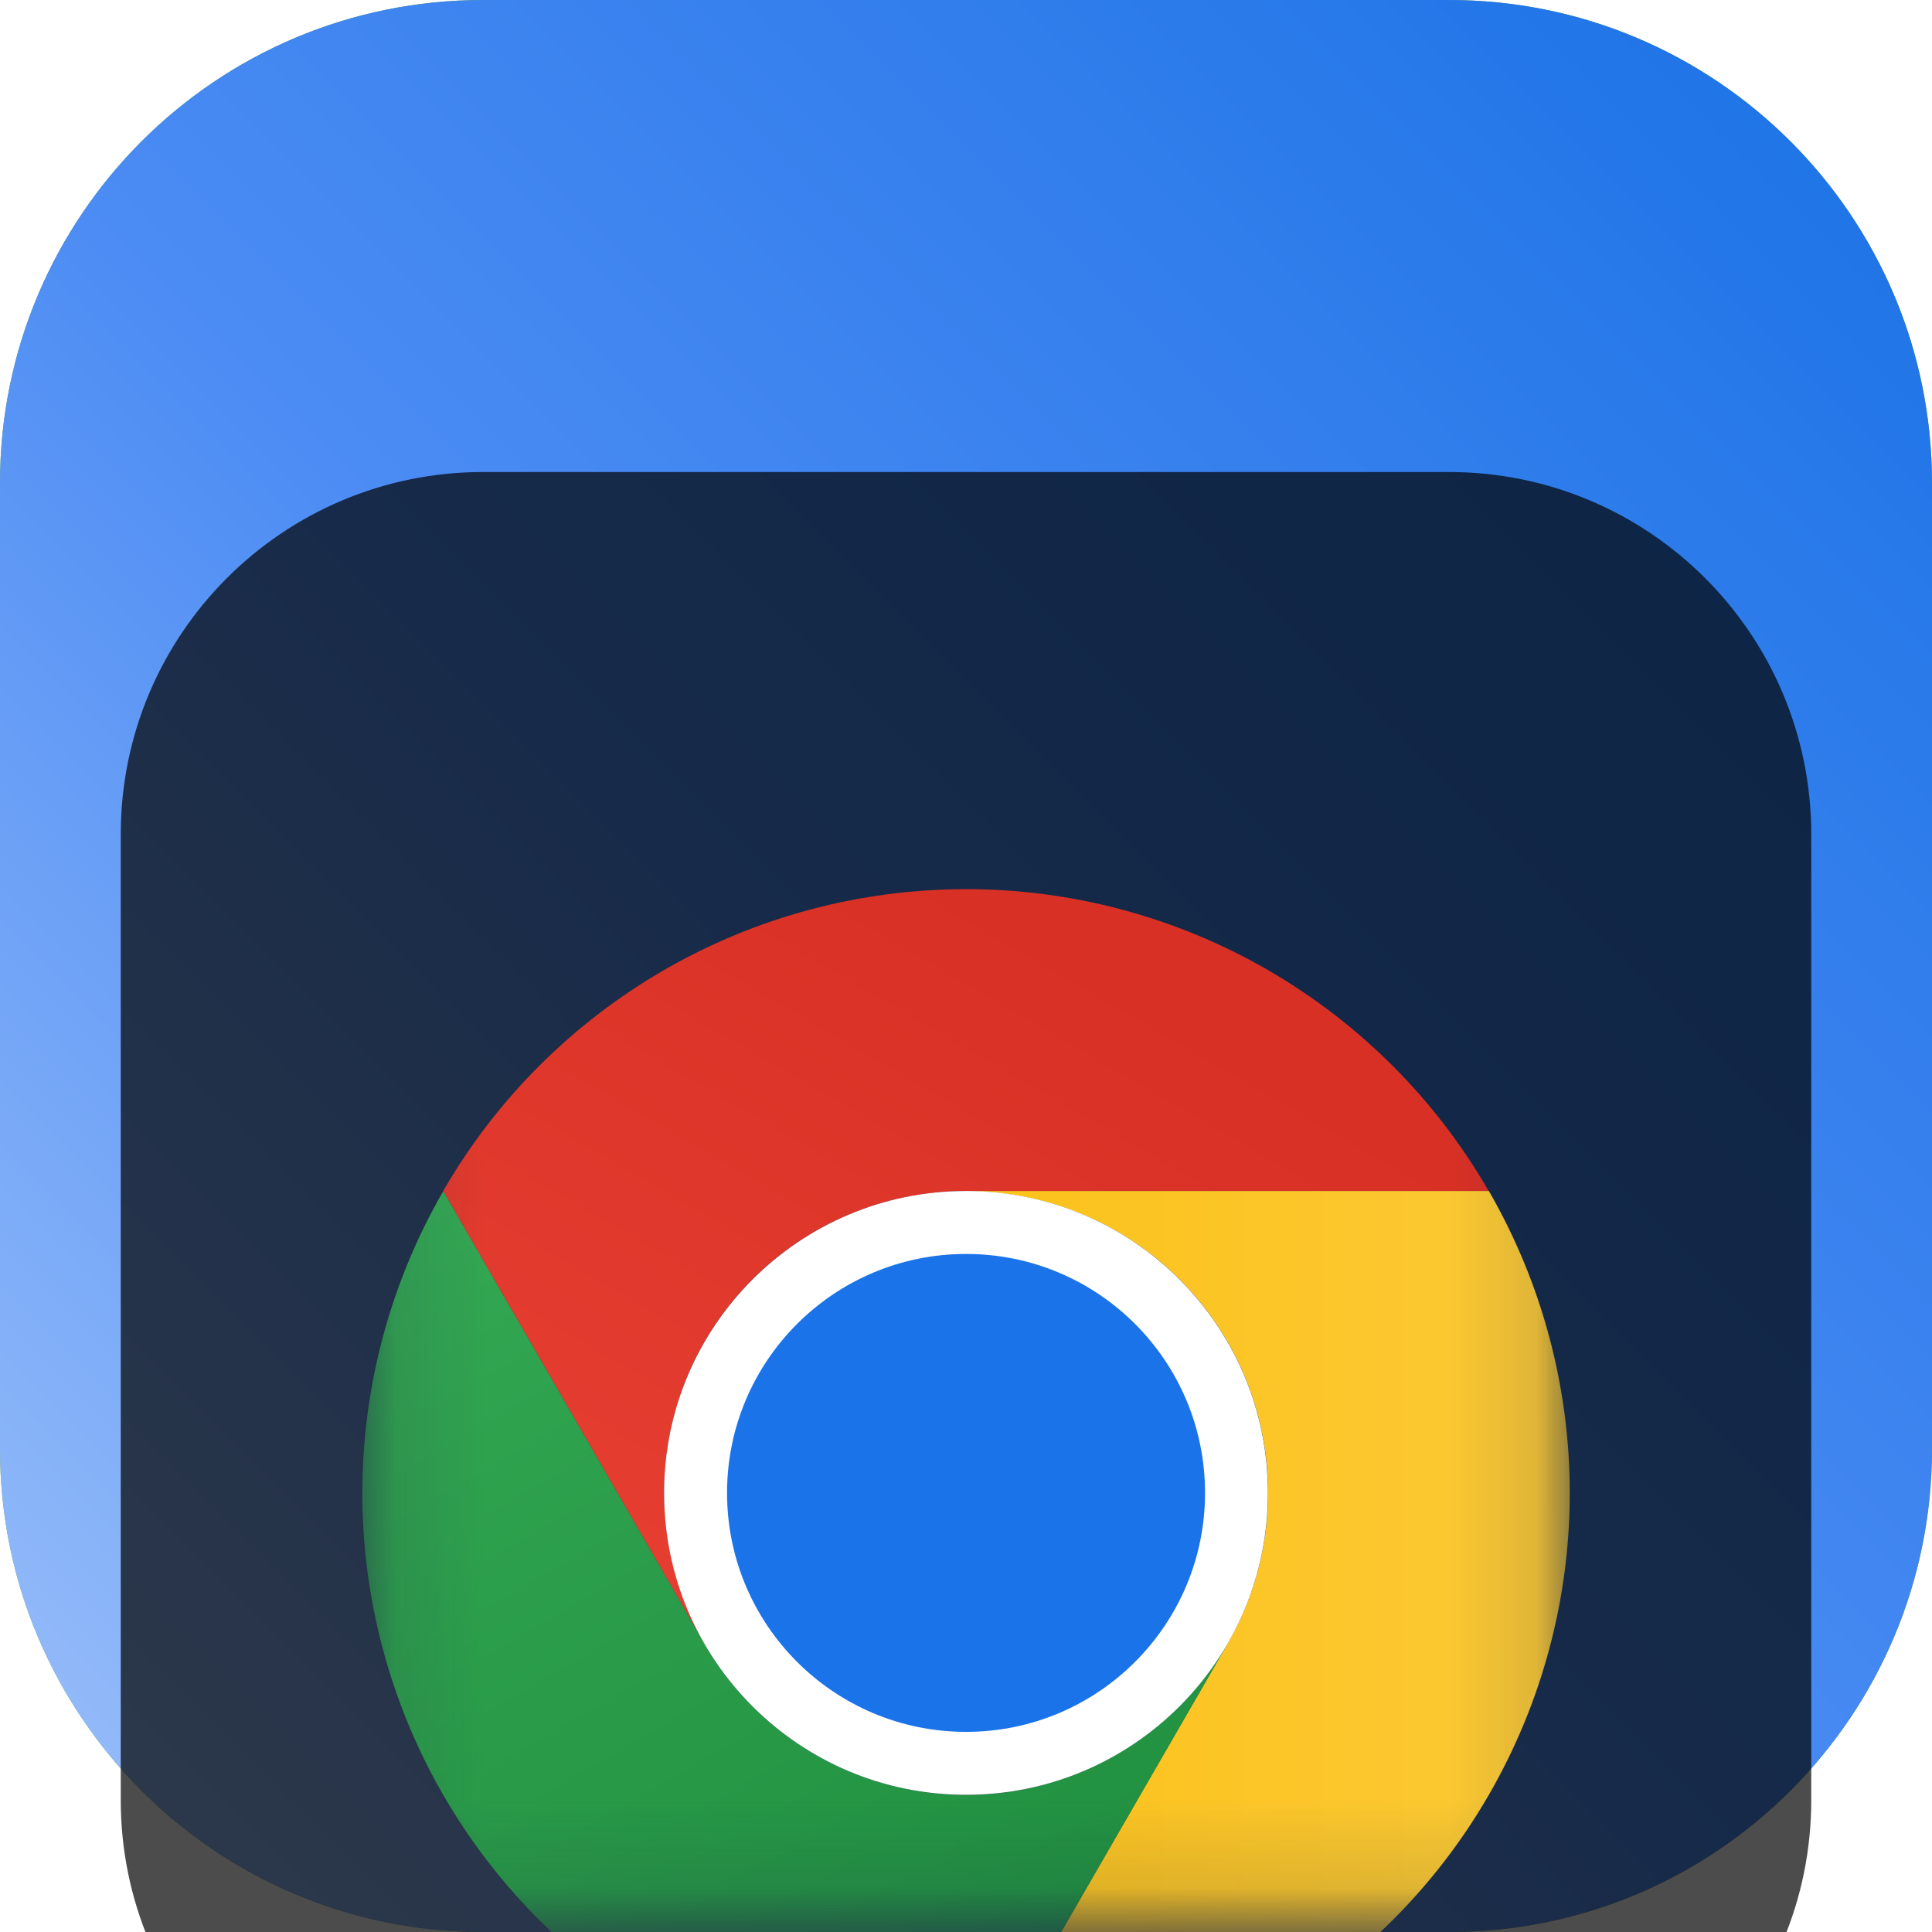 <svg width="22" height="22" viewBox="0 0 22 22" fill="none" xmlns="http://www.w3.org/2000/svg">
<g clip-path="url(#clip0_32_10939)">
<path d="M16.5 0H5.5C2.462 0 0 2.462 0 5.5V16.5C0 19.538 2.462 22 5.5 22H16.5C19.538 22 22 19.538 22 16.5V5.5C22 2.462 19.538 0 16.5 0Z" fill="url(#paint0_radial_32_10939)"/>
<path d="M16.5 0H5.5C2.462 0 0 2.462 0 5.5V16.5C0 19.538 2.462 22 5.5 22H16.5C19.538 22 22 19.538 22 16.5V5.5C22 2.462 19.538 0 16.5 0Z" fill="url(#paint1_linear_32_10939)"/>
<g filter="url(#filter0_i_32_10939)">
<path d="M16.5 1.375H5.5C3.222 1.375 1.375 3.222 1.375 5.5V16.5C1.375 18.778 3.222 20.625 5.5 20.625H16.5C18.778 20.625 20.625 18.778 20.625 16.5V5.5C20.625 3.222 18.778 1.375 16.5 1.375Z" fill="black" fill-opacity="0.7"/>
<mask id="mask0_32_10939" style="mask-type:luminance" maskUnits="userSpaceOnUse" x="4" y="4" width="14" height="14">
<path d="M17.875 4.125H4.125V17.875H17.875V4.125Z" fill="white"/>
</mask>
<g mask="url(#mask0_32_10939)">
<g filter="url(#filter1_d_32_10939)">
<path d="M10.999 7.562H16.952C16.349 6.517 15.481 5.649 14.436 5.045C13.391 4.442 12.206 4.124 10.999 4.125C9.792 4.125 8.607 4.442 7.562 5.046C6.517 5.65 5.649 6.518 5.046 7.563L8.022 12.718L8.025 12.718C7.722 12.195 7.562 11.603 7.562 10.999C7.561 10.396 7.72 9.802 8.021 9.28C8.323 8.757 8.757 8.323 9.28 8.021C9.803 7.72 10.396 7.561 10.999 7.562Z" fill="url(#paint2_linear_32_10939)"/>
<path d="M13.978 12.718L11.001 17.873C12.208 17.874 13.393 17.556 14.439 16.953C15.484 16.349 16.352 15.482 16.955 14.436C17.558 13.391 17.876 12.206 17.875 10.999C17.875 9.792 17.557 8.607 16.954 7.562L11.001 7.562L11 7.565C11.604 7.563 12.197 7.721 12.72 8.023C13.243 8.324 13.677 8.758 13.979 9.28C14.281 9.803 14.44 10.396 14.44 10.999C14.44 11.603 14.28 12.196 13.978 12.718Z" fill="url(#paint3_linear_32_10939)"/>
<path d="M8.024 12.72L5.047 7.564C4.444 8.609 4.126 9.795 4.126 11.002C4.126 12.208 4.444 13.394 5.047 14.439C5.651 15.484 6.518 16.352 7.564 16.955C8.609 17.558 9.794 17.875 11.001 17.875L13.978 12.72L13.976 12.718C13.675 13.241 13.242 13.676 12.719 13.978C12.197 14.28 11.604 14.44 11 14.44C10.397 14.44 9.804 14.281 9.281 13.979C8.759 13.677 8.325 13.243 8.024 12.72Z" fill="url(#paint4_linear_32_10939)"/>
<path d="M11 14.438C12.899 14.438 14.438 12.899 14.438 11C14.438 9.102 12.899 7.562 11 7.562C9.102 7.562 7.562 9.102 7.562 11C7.562 12.899 9.102 14.438 11 14.438Z" fill="white"/>
<path d="M11.001 13.721C12.504 13.721 13.722 12.503 13.722 11C13.722 9.497 12.504 8.279 11.001 8.279C9.498 8.279 8.279 9.497 8.279 11C8.279 12.503 9.498 13.721 11.001 13.721Z" fill="#1A73E8"/>
</g>
</g>
</g>
</g>
<defs>
<filter id="filter0_i_32_10939" x="1.375" y="1.375" width="19.25" height="23.25" filterUnits="userSpaceOnUse" color-interpolation-filters="sRGB">
<feFlood flood-opacity="0" result="BackgroundImageFix"/>
<feBlend mode="normal" in="SourceGraphic" in2="BackgroundImageFix" result="shape"/>
<feColorMatrix in="SourceAlpha" type="matrix" values="0 0 0 0 0 0 0 0 0 0 0 0 0 0 0 0 0 0 127 0" result="hardAlpha"/>
<feOffset dy="4"/>
<feGaussianBlur stdDeviation="2"/>
<feComposite in2="hardAlpha" operator="arithmetic" k2="-1" k3="1"/>
<feColorMatrix type="matrix" values="0 0 0 0 0 0 0 0 0 0 0 0 0 0 0 0 0 0 0.25 0"/>
<feBlend mode="normal" in2="shape" result="effect1_innerShadow_32_10939"/>
</filter>
<filter id="filter1_d_32_10939" x="0.126" y="2.125" width="21.749" height="21.75" filterUnits="userSpaceOnUse" color-interpolation-filters="sRGB">
<feFlood flood-opacity="0" result="BackgroundImageFix"/>
<feColorMatrix in="SourceAlpha" type="matrix" values="0 0 0 0 0 0 0 0 0 0 0 0 0 0 0 0 0 0 127 0" result="hardAlpha"/>
<feOffset dy="2"/>
<feGaussianBlur stdDeviation="2"/>
<feComposite in2="hardAlpha" operator="out"/>
<feColorMatrix type="matrix" values="0 0 0 0 0 0 0 0 0 0 0 0 0 0 0 0 0 0 0.25 0"/>
<feBlend mode="normal" in2="BackgroundImageFix" result="effect1_dropShadow_32_10939"/>
<feBlend mode="normal" in="SourceGraphic" in2="effect1_dropShadow_32_10939" result="shape"/>
</filter>
<radialGradient id="paint0_radial_32_10939" cx="0" cy="0" r="1" gradientUnits="userSpaceOnUse" gradientTransform="translate(11 11) rotate(135) scale(15.556)">
<stop offset="0.14" stop-color="#1A73E8"/>
<stop offset="0.373" stop-color="#DB3327"/>
<stop offset="0.638" stop-color="#FCC72D"/>
<stop offset="0.896" stop-color="#209140"/>
</radialGradient>
<linearGradient id="paint1_linear_32_10939" x1="22" y1="0" x2="0" y2="22" gradientUnits="userSpaceOnUse">
<stop stop-color="#1971E5"/>
<stop offset="0.536" stop-color="#4C8CF4"/>
<stop offset="1" stop-color="#9FC2FA"/>
</linearGradient>
<linearGradient id="paint2_linear_32_10939" x1="16.21" y1="7.133" x2="10.256" y2="17.444" gradientUnits="userSpaceOnUse">
<stop stop-color="#D93025"/>
<stop offset="1" stop-color="#EA4335"/>
</linearGradient>
<linearGradient id="paint3_linear_32_10939" x1="17.344" y1="8.422" x2="5.438" y2="8.422" gradientUnits="userSpaceOnUse">
<stop stop-color="#FCC934"/>
<stop offset="1" stop-color="#FBBC04"/>
</linearGradient>
<linearGradient id="paint4_linear_32_10939" x1="11.745" y1="17.446" x2="5.792" y2="7.135" gradientUnits="userSpaceOnUse">
<stop stop-color="#1E8E3E"/>
<stop offset="1" stop-color="#34A853"/>
</linearGradient>
<clipPath id="clip0_32_10939">
<rect width="22" height="22" fill="white"/>
</clipPath>
</defs>
</svg>
